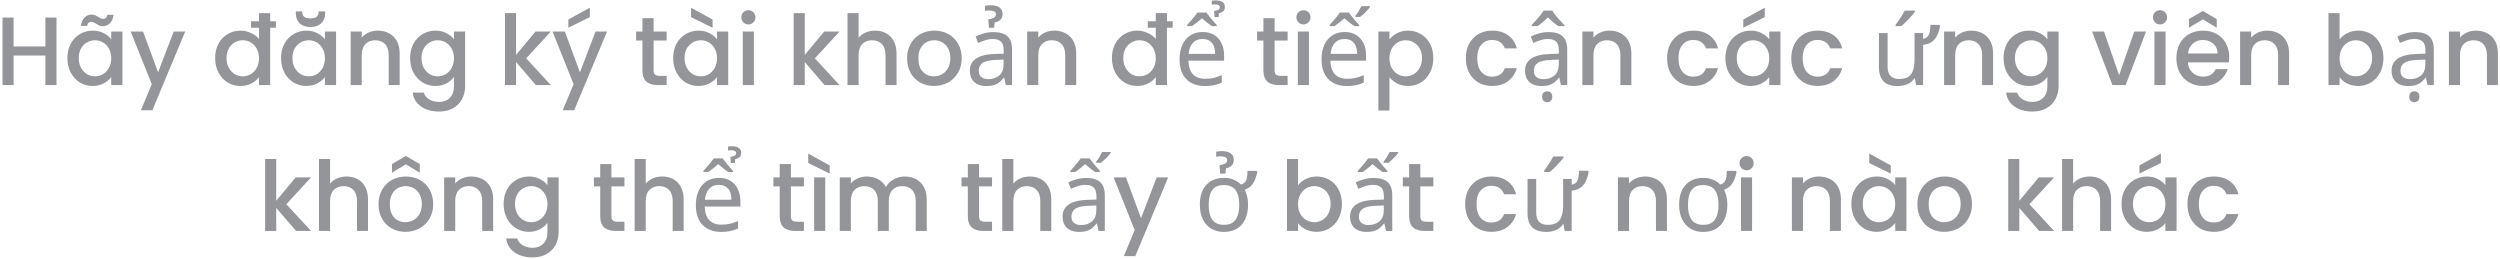 <svg width="617" height="64" viewBox="0 0 617 64" fill="none" xmlns="http://www.w3.org/2000/svg">
<path d="M13.94 4.32V21H11.204V13.704H3.356V21H0.62V4.32H3.356V11.472H11.204V4.32H13.94ZM16.63 14.328C16.63 13 16.902 11.824 17.446 10.8C18.006 9.776 18.758 8.984 19.702 8.424C20.662 7.848 21.718 7.56 22.87 7.56C23.91 7.56 24.814 7.768 25.582 8.184C26.366 8.584 26.99 9.088 27.454 9.696V7.776H30.214V21H27.454V19.032C26.99 19.656 26.358 20.176 25.558 20.592C24.758 21.008 23.846 21.216 22.822 21.216C21.686 21.216 20.646 20.928 19.702 20.352C18.758 19.76 18.006 18.944 17.446 17.904C16.902 16.848 16.63 15.656 16.63 14.328ZM27.454 14.376C27.454 13.464 27.262 12.672 26.878 12C26.51 11.328 26.022 10.816 25.414 10.464C24.806 10.112 24.15 9.936 23.446 9.936C22.742 9.936 22.086 10.112 21.478 10.464C20.87 10.8 20.374 11.304 19.99 11.976C19.622 12.632 19.438 13.416 19.438 14.328C19.438 15.24 19.622 16.04 19.99 16.728C20.374 17.416 20.87 17.944 21.478 18.312C22.102 18.664 22.758 18.84 23.446 18.84C24.15 18.84 24.806 18.664 25.414 18.312C26.022 17.96 26.51 17.448 26.878 16.776C27.262 16.088 27.454 15.288 27.454 14.376ZM19.966 6.408C20.094 5.48 20.398 4.784 20.878 4.32C21.358 3.84 21.958 3.6 22.678 3.6C22.982 3.6 23.246 3.648 23.47 3.744C23.694 3.84 23.966 3.984 24.286 4.176C24.526 4.336 24.726 4.456 24.886 4.536C25.062 4.616 25.254 4.656 25.462 4.656C25.734 4.656 25.958 4.576 26.134 4.416C26.326 4.24 26.446 3.984 26.494 3.648H28.03C27.902 4.576 27.598 5.28 27.118 5.76C26.638 6.224 26.038 6.456 25.318 6.456C25.014 6.456 24.742 6.408 24.502 6.312C24.262 6.2 23.998 6.048 23.71 5.856C23.422 5.68 23.198 5.56 23.038 5.496C22.894 5.416 22.726 5.376 22.534 5.376C22.262 5.376 22.03 5.464 21.838 5.64C21.662 5.816 21.55 6.072 21.502 6.408H19.966ZM45.712 7.776L37.6 27.216H34.768L37.456 20.784L32.248 7.776H35.296L39.016 17.856L42.88 7.776H45.712ZM68.099 6.84H66.683V21H63.923V19.008C63.475 19.648 62.851 20.176 62.051 20.592C61.267 21.008 60.363 21.216 59.339 21.216C58.187 21.216 57.131 20.928 56.171 20.352C55.227 19.76 54.475 18.944 53.915 17.904C53.371 16.848 53.099 15.656 53.099 14.328C53.099 13 53.371 11.824 53.915 10.8C54.475 9.776 55.227 8.984 56.171 8.424C57.131 7.848 58.195 7.56 59.363 7.56C60.227 7.56 61.075 7.752 61.907 8.136C62.755 8.504 63.427 9 63.923 9.624V6.84H61.955V5.256H63.923V3.24H66.683V5.256H68.099V6.84ZM59.915 18.84C60.619 18.84 61.275 18.664 61.883 18.312C62.491 17.96 62.979 17.448 63.347 16.776C63.731 16.088 63.923 15.288 63.923 14.376C63.923 13.464 63.731 12.672 63.347 12C62.979 11.328 62.491 10.816 61.883 10.464C61.275 10.112 60.619 9.936 59.915 9.936C59.211 9.936 58.555 10.112 57.947 10.464C57.339 10.8 56.843 11.304 56.459 11.976C56.091 12.632 55.907 13.416 55.907 14.328C55.907 15.24 56.091 16.04 56.459 16.728C56.843 17.416 57.339 17.944 57.947 18.312C58.571 18.664 59.227 18.84 59.915 18.84ZM69.365 14.328C69.365 13 69.637 11.824 70.181 10.8C70.741 9.776 71.493 8.984 72.437 8.424C73.397 7.848 74.453 7.56 75.605 7.56C76.645 7.56 77.549 7.768 78.317 8.184C79.101 8.584 79.725 9.088 80.189 9.696V7.776H82.949V21H80.189V19.032C79.725 19.656 79.093 20.176 78.293 20.592C77.493 21.008 76.581 21.216 75.557 21.216C74.421 21.216 73.381 20.928 72.437 20.352C71.493 19.76 70.741 18.944 70.181 17.904C69.637 16.848 69.365 15.656 69.365 14.328ZM80.189 14.376C80.189 13.464 79.997 12.672 79.613 12C79.245 11.328 78.757 10.816 78.149 10.464C77.541 10.112 76.885 9.936 76.181 9.936C75.477 9.936 74.821 10.112 74.213 10.464C73.605 10.8 73.109 11.304 72.725 11.976C72.357 12.632 72.173 13.416 72.173 14.328C72.173 15.24 72.357 16.04 72.725 16.728C73.109 17.416 73.605 17.944 74.213 18.312C74.837 18.664 75.493 18.84 76.181 18.84C76.885 18.84 77.541 18.664 78.149 18.312C78.757 17.96 79.245 17.448 79.613 16.776C79.997 16.088 80.189 15.288 80.189 14.376ZM80.237 3.336C80.237 4.344 79.909 5.152 79.253 5.76C78.613 6.368 77.733 6.672 76.613 6.672C75.493 6.672 74.613 6.368 73.973 5.76C73.333 5.136 73.013 4.32 73.013 3.312V2.808H74.573C74.573 3.384 74.725 3.816 75.029 4.104C75.333 4.392 75.861 4.536 76.613 4.536C77.365 4.536 77.893 4.392 78.197 4.104C78.501 3.816 78.653 3.384 78.653 2.808H80.237V3.336ZM93.214 7.56C94.254 7.56 95.182 7.776 95.998 8.208C96.83 8.64 97.478 9.28 97.942 10.128C98.406 10.976 98.638 12 98.638 13.2V21H95.926V13.608C95.926 12.424 95.63 11.52 95.038 10.896C94.446 10.256 93.638 9.936 92.614 9.936C91.59 9.936 90.774 10.256 90.166 10.896C89.574 11.52 89.278 12.424 89.278 13.608V21H86.542V7.776H89.278V9.288C89.726 8.744 90.294 8.32 90.982 8.016C91.686 7.712 92.43 7.56 93.214 7.56ZM107.456 7.56C108.48 7.56 109.384 7.768 110.168 8.184C110.968 8.584 111.592 9.088 112.04 9.696V7.776H114.8V21.216C114.8 22.432 114.544 23.512 114.032 24.456C113.52 25.416 112.776 26.168 111.8 26.712C110.84 27.256 109.688 27.528 108.344 27.528C106.552 27.528 105.064 27.104 103.88 26.256C102.696 25.424 102.024 24.288 101.864 22.848H104.576C104.784 23.536 105.224 24.088 105.896 24.504C106.584 24.936 107.4 25.152 108.344 25.152C109.448 25.152 110.336 24.816 111.008 24.144C111.696 23.472 112.04 22.496 112.04 21.216V19.008C111.576 19.632 110.944 20.16 110.144 20.592C109.36 21.008 108.464 21.216 107.456 21.216C106.304 21.216 105.248 20.928 104.288 20.352C103.344 19.76 102.592 18.944 102.032 17.904C101.488 16.848 101.216 15.656 101.216 14.328C101.216 13 101.488 11.824 102.032 10.8C102.592 9.776 103.344 8.984 104.288 8.424C105.248 7.848 106.304 7.56 107.456 7.56ZM112.04 14.376C112.04 13.464 111.848 12.672 111.464 12C111.096 11.328 110.608 10.816 110 10.464C109.392 10.112 108.736 9.936 108.032 9.936C107.328 9.936 106.672 10.112 106.064 10.464C105.456 10.8 104.96 11.304 104.576 11.976C104.208 12.632 104.024 13.416 104.024 14.328C104.024 15.24 104.208 16.04 104.576 16.728C104.96 17.416 105.456 17.944 106.064 18.312C106.688 18.664 107.344 18.84 108.032 18.84C108.736 18.84 109.392 18.664 110 18.312C110.608 17.96 111.096 17.448 111.464 16.776C111.848 16.088 112.04 15.288 112.04 14.376ZM129.86 14.4L135.956 21H132.26L127.364 15.312V21H124.628V3.24H127.364V13.56L132.164 7.776H135.956L129.86 14.4ZM149.821 7.776L141.709 27.216H138.877L141.565 20.784L136.357 7.776H139.405L143.125 17.856L146.989 7.776H149.821ZM145.573 4.224L140.269 6.84V4.824L145.573 1.896V4.224ZM161.312 10.008V17.328C161.312 17.824 161.424 18.184 161.648 18.408C161.888 18.616 162.288 18.72 162.848 18.72H164.528V21H162.368C161.136 21 160.192 20.712 159.536 20.136C158.88 19.56 158.552 18.624 158.552 17.328V10.008H156.992V7.776H158.552V4.488H161.312V7.776H164.528V10.008H161.312ZM166.138 14.328C166.138 13 166.41 11.824 166.954 10.8C167.514 9.776 168.266 8.984 169.21 8.424C170.17 7.848 171.226 7.56 172.378 7.56C173.418 7.56 174.322 7.768 175.09 8.184C175.874 8.584 176.498 9.088 176.962 9.696V7.776H179.722V21H176.962V19.032C176.498 19.656 175.866 20.176 175.066 20.592C174.266 21.008 173.354 21.216 172.33 21.216C171.194 21.216 170.154 20.928 169.21 20.352C168.266 19.76 167.514 18.944 166.954 17.904C166.41 16.848 166.138 15.656 166.138 14.328ZM176.962 14.376C176.962 13.464 176.77 12.672 176.386 12C176.018 11.328 175.53 10.816 174.922 10.464C174.314 10.112 173.658 9.936 172.954 9.936C172.25 9.936 171.594 10.112 170.986 10.464C170.378 10.8 169.882 11.304 169.498 11.976C169.13 12.632 168.946 13.416 168.946 14.328C168.946 15.24 169.13 16.04 169.498 16.728C169.882 17.416 170.378 17.944 170.986 18.312C171.61 18.664 172.266 18.84 172.954 18.84C173.658 18.84 174.314 18.664 174.922 18.312C175.53 17.96 176.018 17.448 176.386 16.776C176.77 16.088 176.962 15.288 176.962 14.376ZM175.858 4.824V6.84L170.554 4.224V1.896L175.858 4.824ZM184.708 6.024C184.212 6.024 183.796 5.856 183.46 5.52C183.124 5.184 182.956 4.768 182.956 4.272C182.956 3.776 183.124 3.36 183.46 3.024C183.796 2.688 184.212 2.52 184.708 2.52C185.188 2.52 185.596 2.688 185.932 3.024C186.268 3.36 186.436 3.776 186.436 4.272C186.436 4.768 186.268 5.184 185.932 5.52C185.596 5.856 185.188 6.024 184.708 6.024ZM186.052 7.776V21H183.316V7.776H186.052ZM201.11 14.4L207.206 21H203.51L198.614 15.312V21H195.878V3.24H198.614V13.56L203.414 7.776H207.206L201.11 14.4ZM216.007 7.56C217.015 7.56 217.911 7.776 218.695 8.208C219.495 8.64 220.119 9.28 220.567 10.128C221.031 10.976 221.263 12 221.263 13.2V21H218.551V13.608C218.551 12.424 218.255 11.52 217.663 10.896C217.071 10.256 216.263 9.936 215.239 9.936C214.215 9.936 213.399 10.256 212.791 10.896C212.199 11.52 211.903 12.424 211.903 13.608V21H209.167V3.24H211.903V9.312C212.367 8.752 212.951 8.32 213.655 8.016C214.375 7.712 215.159 7.56 216.007 7.56ZM230.489 21.216C229.241 21.216 228.113 20.936 227.105 20.376C226.097 19.8 225.305 19 224.729 17.976C224.153 16.936 223.865 15.736 223.865 14.376C223.865 13.032 224.161 11.84 224.753 10.8C225.345 9.76 226.153 8.96 227.177 8.4C228.201 7.84 229.345 7.56 230.609 7.56C231.873 7.56 233.017 7.84 234.041 8.4C235.065 8.96 235.873 9.76 236.465 10.8C237.057 11.84 237.353 13.032 237.353 14.376C237.353 15.72 237.049 16.912 236.441 17.952C235.833 18.992 235.001 19.8 233.945 20.376C232.905 20.936 231.753 21.216 230.489 21.216ZM230.489 18.84C231.193 18.84 231.849 18.672 232.457 18.336C233.081 18 233.585 17.496 233.969 16.824C234.353 16.152 234.545 15.336 234.545 14.376C234.545 13.416 234.361 12.608 233.993 11.952C233.625 11.28 233.137 10.776 232.529 10.44C231.921 10.104 231.265 9.936 230.561 9.936C229.857 9.936 229.201 10.104 228.593 10.44C228.001 10.776 227.529 11.28 227.177 11.952C226.825 12.608 226.649 13.416 226.649 14.376C226.649 15.8 227.009 16.904 227.729 17.688C228.465 18.456 229.385 18.84 230.489 18.84ZM245.17 7.92C246.738 7.92 247.898 8.264 248.65 8.952C249.402 9.64 249.778 10.736 249.778 12.24V21H248.242L247.834 19.176H247.738C247.37 19.64 246.986 20.032 246.586 20.352C246.202 20.656 245.754 20.88 245.242 21.024C244.746 21.168 244.138 21.24 243.418 21.24C242.65 21.24 241.954 21.104 241.33 20.832C240.722 20.56 240.242 20.144 239.89 19.584C239.538 19.008 239.362 18.288 239.362 17.424C239.362 16.144 239.866 15.16 240.874 14.472C241.882 13.768 243.434 13.384 245.53 13.32L247.714 13.248V12.48C247.714 11.408 247.482 10.664 247.018 10.248C246.554 9.832 245.898 9.624 245.05 9.624C244.378 9.624 243.738 9.728 243.13 9.936C242.522 10.128 241.954 10.352 241.426 10.608L240.778 9.024C241.338 8.72 242.002 8.464 242.77 8.256C243.538 8.032 244.338 7.92 245.17 7.92ZM245.794 14.784C244.194 14.848 243.082 15.104 242.458 15.552C241.85 16 241.546 16.632 241.546 17.448C241.546 18.168 241.762 18.696 242.194 19.032C242.642 19.368 243.21 19.536 243.898 19.536C244.986 19.536 245.89 19.24 246.61 18.648C247.33 18.04 247.69 17.112 247.69 15.864V14.712L245.794 14.784ZM247.426 3.48C247.426 4.088 247.242 4.56 246.874 4.896C246.506 5.216 246.042 5.44 245.482 5.568L245.362 6.84H244.066L243.898 4.8C244.474 4.704 244.93 4.568 245.266 4.392C245.618 4.2 245.794 3.92 245.794 3.552C245.794 3.168 245.642 2.912 245.338 2.784C245.05 2.656 244.682 2.592 244.234 2.592C244.026 2.592 243.81 2.6 243.586 2.616C243.378 2.632 243.21 2.656 243.082 2.688V1.44C243.226 1.392 243.402 1.36 243.61 1.344C243.834 1.312 244.098 1.296 244.402 1.296C245.362 1.296 246.106 1.472 246.634 1.824C247.162 2.176 247.426 2.728 247.426 3.48ZM260.183 7.56C261.223 7.56 262.151 7.776 262.967 8.208C263.799 8.64 264.447 9.28 264.911 10.128C265.375 10.976 265.607 12 265.607 13.2V21H262.895V13.608C262.895 12.424 262.599 11.52 262.007 10.896C261.415 10.256 260.607 9.936 259.583 9.936C258.559 9.936 257.743 10.256 257.135 10.896C256.543 11.52 256.247 12.424 256.247 13.608V21H253.511V7.776H256.247V9.288C256.695 8.744 257.263 8.32 257.951 8.016C258.655 7.712 259.399 7.56 260.183 7.56ZM289.419 6.84H288.003V21H285.243V19.008C284.795 19.648 284.171 20.176 283.371 20.592C282.587 21.008 281.683 21.216 280.659 21.216C279.507 21.216 278.451 20.928 277.491 20.352C276.547 19.76 275.795 18.944 275.235 17.904C274.691 16.848 274.419 15.656 274.419 14.328C274.419 13 274.691 11.824 275.235 10.8C275.795 9.776 276.547 8.984 277.491 8.424C278.451 7.848 279.515 7.56 280.683 7.56C281.547 7.56 282.395 7.752 283.227 8.136C284.075 8.504 284.747 9 285.243 9.624V6.84H283.275V5.256H285.243V3.24H288.003V5.256H289.419V6.84ZM281.235 18.84C281.939 18.84 282.595 18.664 283.203 18.312C283.811 17.96 284.299 17.448 284.667 16.776C285.051 16.088 285.243 15.288 285.243 14.376C285.243 13.464 285.051 12.672 284.667 12C284.299 11.328 283.811 10.816 283.203 10.464C282.595 10.112 281.939 9.936 281.235 9.936C280.531 9.936 279.875 10.112 279.267 10.464C278.659 10.8 278.163 11.304 277.779 11.976C277.411 12.632 277.227 13.416 277.227 14.328C277.227 15.24 277.411 16.04 277.779 16.728C278.163 17.416 278.659 17.944 279.267 18.312C279.891 18.664 280.547 18.84 281.235 18.84ZM297.741 3.096C297.997 3.448 298.269 3.808 298.557 4.176C298.845 4.528 299.133 4.872 299.421 5.208C299.725 5.544 300.013 5.864 300.285 6.168V6.456H299.109C298.709 6.184 298.301 5.888 297.885 5.568C297.469 5.232 297.053 4.88 296.637 4.512C296.221 4.88 295.805 5.232 295.389 5.568C294.973 5.888 294.565 6.184 294.165 6.456H292.989V6.168C293.261 5.864 293.541 5.544 293.829 5.208C294.133 4.872 294.429 4.528 294.717 4.176C295.021 3.808 295.293 3.448 295.533 3.096H297.741ZM299.997 0.096C300.733 0.096 301.301 0.232 301.701 0.504C302.101 0.776 302.301 1.192 302.301 1.752C302.301 2.216 302.157 2.568 301.869 2.808C301.581 3.032 301.229 3.192 300.813 3.288L300.741 4.224H299.757L299.637 2.712C300.101 2.632 300.453 2.536 300.693 2.424C300.933 2.296 301.053 2.088 301.053 1.8C301.053 1.528 300.941 1.344 300.717 1.248C300.509 1.136 300.237 1.08 299.901 1.08C299.741 1.08 299.581 1.088 299.421 1.104C299.277 1.104 299.157 1.12 299.061 1.152V0.168C299.157 0.136 299.285 0.12 299.445 0.12C299.605 0.104 299.789 0.096 299.997 0.096ZM296.805 7.896C297.909 7.896 298.853 8.136 299.637 8.616C300.437 9.096 301.045 9.776 301.461 10.656C301.893 11.52 302.109 12.536 302.109 13.704V14.976H293.301C293.333 16.432 293.701 17.544 294.405 18.312C295.125 19.064 296.125 19.44 297.405 19.44C298.221 19.44 298.941 19.368 299.565 19.224C300.205 19.064 300.861 18.84 301.533 18.552V20.4C300.877 20.688 300.229 20.896 299.589 21.024C298.949 21.168 298.189 21.24 297.309 21.24C296.093 21.24 295.013 20.992 294.069 20.496C293.141 20 292.413 19.264 291.885 18.288C291.373 17.296 291.117 16.088 291.117 14.664C291.117 13.256 291.349 12.048 291.813 11.04C292.293 10.032 292.957 9.256 293.805 8.712C294.669 8.168 295.669 7.896 296.805 7.896ZM296.781 9.624C295.773 9.624 294.973 9.952 294.381 10.608C293.805 11.248 293.461 12.144 293.349 13.296H299.901C299.901 12.56 299.789 11.92 299.565 11.376C299.341 10.832 298.997 10.408 298.533 10.104C298.085 9.784 297.501 9.624 296.781 9.624ZM314.57 10.008V17.328C314.57 17.824 314.682 18.184 314.906 18.408C315.146 18.616 315.546 18.72 316.106 18.72H317.786V21H315.626C314.394 21 313.45 20.712 312.794 20.136C312.138 19.56 311.81 18.624 311.81 17.328V10.008H310.25V7.776H311.81V4.488H314.57V7.776H317.786V10.008H314.57ZM321.7 6.024C321.204 6.024 320.788 5.856 320.452 5.52C320.116 5.184 319.948 4.768 319.948 4.272C319.948 3.776 320.116 3.36 320.452 3.024C320.788 2.688 321.204 2.52 321.7 2.52C322.18 2.52 322.588 2.688 322.924 3.024C323.26 3.36 323.428 3.776 323.428 4.272C323.428 4.768 323.26 5.184 322.924 5.52C322.588 5.856 322.18 6.024 321.7 6.024ZM323.044 7.776V21H320.308V7.776H323.044ZM334.268 6.456C333.868 6.184 333.46 5.888 333.044 5.568C332.628 5.232 332.212 4.88 331.796 4.512C331.38 4.88 330.964 5.232 330.548 5.568C330.132 5.888 329.724 6.184 329.324 6.456H328.148V6.168C328.42 5.864 328.7 5.544 328.988 5.208C329.292 4.872 329.588 4.528 329.876 4.176C330.18 3.808 330.452 3.448 330.692 3.096H332.9C333.156 3.448 333.428 3.808 333.716 4.176C334.004 4.528 334.292 4.872 334.58 5.208C334.884 5.544 335.172 5.864 335.444 6.168V6.456H334.268ZM334.508 3.888C334.828 3.488 335.092 3.12 335.3 2.784C335.508 2.448 335.74 2.024 335.996 1.512H338.108V1.752C337.756 2.216 337.372 2.656 336.956 3.072C336.54 3.472 336.124 3.84 335.708 4.176H334.508V3.888ZM331.844 7.896C332.948 7.896 333.892 8.136 334.676 8.616C335.476 9.096 336.084 9.776 336.5 10.656C336.932 11.52 337.148 12.536 337.148 13.704V14.976H328.34C328.372 16.432 328.74 17.544 329.444 18.312C330.164 19.064 331.164 19.44 332.444 19.44C333.26 19.44 333.98 19.368 334.604 19.224C335.244 19.064 335.9 18.84 336.572 18.552V20.4C335.916 20.688 335.268 20.896 334.628 21.024C333.988 21.168 333.228 21.24 332.348 21.24C331.132 21.24 330.052 20.992 329.108 20.496C328.18 20 327.452 19.264 326.924 18.288C326.412 17.296 326.156 16.088 326.156 14.664C326.156 13.256 326.388 12.048 326.852 11.04C327.332 10.032 327.996 9.256 328.844 8.712C329.708 8.168 330.708 7.896 331.844 7.896ZM331.82 9.624C330.812 9.624 330.012 9.952 329.42 10.608C328.844 11.248 328.5 12.144 328.388 13.296H334.94C334.94 12.56 334.828 11.92 334.604 11.376C334.38 10.832 334.036 10.408 333.572 10.104C333.124 9.784 332.54 9.624 331.82 9.624ZM342.919 9.72C343.383 9.112 344.015 8.6 344.815 8.184C345.615 7.768 346.519 7.56 347.527 7.56C348.679 7.56 349.727 7.848 350.671 8.424C351.631 8.984 352.383 9.776 352.927 10.8C353.471 11.824 353.743 13 353.743 14.328C353.743 15.656 353.471 16.848 352.927 17.904C352.383 18.944 351.631 19.76 350.671 20.352C349.727 20.928 348.679 21.216 347.527 21.216C346.519 21.216 345.623 21.016 344.839 20.616C344.055 20.2 343.415 19.688 342.919 19.08V27.288H340.183V7.776H342.919V9.72ZM350.959 14.328C350.959 13.416 350.767 12.632 350.383 11.976C350.015 11.304 349.519 10.8 348.895 10.464C348.287 10.112 347.631 9.936 346.927 9.936C346.239 9.936 345.583 10.112 344.959 10.464C344.351 10.816 343.855 11.328 343.471 12C343.103 12.672 342.919 13.464 342.919 14.376C342.919 15.288 343.103 16.088 343.471 16.776C343.855 17.448 344.351 17.96 344.959 18.312C345.583 18.664 346.239 18.84 346.927 18.84C347.631 18.84 348.287 18.664 348.895 18.312C349.519 17.944 350.015 17.416 350.383 16.728C350.767 16.04 350.959 15.24 350.959 14.328ZM361.771 14.376C361.771 13.016 362.043 11.824 362.587 10.8C363.147 9.76 363.915 8.96 364.891 8.4C365.867 7.84 366.987 7.56 368.251 7.56C369.851 7.56 371.171 7.944 372.211 8.712C373.267 9.464 373.979 10.544 374.347 11.952H371.395C371.155 11.296 370.771 10.784 370.243 10.416C369.715 10.048 369.051 9.864 368.251 9.864C367.131 9.864 366.235 10.264 365.563 11.064C364.907 11.848 364.579 12.952 364.579 14.376C364.579 15.8 364.907 16.912 365.563 17.712C366.235 18.512 367.131 18.912 368.251 18.912C369.835 18.912 370.883 18.216 371.395 16.824H374.347C373.963 18.168 373.243 19.24 372.187 20.04C371.131 20.824 369.819 21.216 368.251 21.216C366.987 21.216 365.867 20.936 364.891 20.376C363.915 19.8 363.147 19 362.587 17.976C362.043 16.936 361.771 15.736 361.771 14.376ZM382.185 7.92C383.753 7.92 384.913 8.264 385.665 8.952C386.417 9.64 386.793 10.736 386.793 12.24V21H385.257L384.849 19.176H384.753C384.385 19.64 384.001 20.032 383.601 20.352C383.217 20.656 382.769 20.88 382.257 21.024C381.761 21.168 381.153 21.24 380.433 21.24C379.665 21.24 378.969 21.104 378.345 20.832C377.737 20.56 377.257 20.144 376.905 19.584C376.553 19.008 376.377 18.288 376.377 17.424C376.377 16.144 376.881 15.16 377.889 14.472C378.897 13.768 380.449 13.384 382.545 13.32L384.729 13.248V12.48C384.729 11.408 384.497 10.664 384.033 10.248C383.569 9.832 382.913 9.624 382.065 9.624C381.393 9.624 380.753 9.728 380.145 9.936C379.537 10.128 378.969 10.352 378.441 10.608L377.793 9.024C378.353 8.72 379.017 8.464 379.785 8.256C380.553 8.032 381.353 7.92 382.185 7.92ZM382.809 14.784C381.209 14.848 380.097 15.104 379.473 15.552C378.865 16 378.561 16.632 378.561 17.448C378.561 18.168 378.777 18.696 379.209 19.032C379.657 19.368 380.225 19.536 380.913 19.536C382.001 19.536 382.905 19.24 383.625 18.648C384.345 18.04 384.705 17.112 384.705 15.864V14.712L382.809 14.784ZM383.121 2.616C383.313 2.968 383.585 3.368 383.937 3.816C384.305 4.248 384.681 4.68 385.065 5.112C385.465 5.528 385.817 5.888 386.121 6.192V6.456H384.633C384.217 6.2 383.785 5.888 383.337 5.52C382.889 5.136 382.449 4.728 382.017 4.296C381.585 4.728 381.153 5.128 380.721 5.496C380.289 5.864 379.865 6.184 379.449 6.456H378.009V6.192C378.313 5.872 378.649 5.504 379.017 5.088C379.401 4.672 379.769 4.248 380.121 3.816C380.473 3.368 380.753 2.968 380.961 2.616H383.121ZM381.849 25.224C381.513 25.224 381.217 25.112 380.961 24.888C380.721 24.664 380.601 24.328 380.601 23.88C380.601 23.416 380.721 23.072 380.961 22.848C381.217 22.64 381.513 22.536 381.849 22.536C382.185 22.536 382.473 22.64 382.713 22.848C382.969 23.072 383.097 23.416 383.097 23.88C383.097 24.328 382.969 24.664 382.713 24.888C382.473 25.112 382.185 25.224 381.849 25.224ZM397.199 7.56C398.239 7.56 399.167 7.776 399.983 8.208C400.815 8.64 401.463 9.28 401.927 10.128C402.391 10.976 402.623 12 402.623 13.2V21H399.911V13.608C399.911 12.424 399.615 11.52 399.023 10.896C398.431 10.256 397.623 9.936 396.599 9.936C395.575 9.936 394.759 10.256 394.151 10.896C393.559 11.52 393.263 12.424 393.263 13.608V21H390.527V7.776H393.263V9.288C393.711 8.744 394.279 8.32 394.967 8.016C395.671 7.712 396.415 7.56 397.199 7.56ZM411.435 14.376C411.435 13.016 411.707 11.824 412.251 10.8C412.811 9.76 413.579 8.96 414.555 8.4C415.531 7.84 416.651 7.56 417.915 7.56C419.515 7.56 420.835 7.944 421.875 8.712C422.931 9.464 423.643 10.544 424.011 11.952H421.059C420.819 11.296 420.435 10.784 419.907 10.416C419.379 10.048 418.715 9.864 417.915 9.864C416.795 9.864 415.899 10.264 415.227 11.064C414.571 11.848 414.243 12.952 414.243 14.376C414.243 15.8 414.571 16.912 415.227 17.712C415.899 18.512 416.795 18.912 417.915 18.912C419.499 18.912 420.547 18.216 421.059 16.824H424.011C423.627 18.168 422.907 19.24 421.851 20.04C420.795 20.824 419.483 21.216 417.915 21.216C416.651 21.216 415.531 20.936 414.555 20.376C413.579 19.8 412.811 19 412.251 17.976C411.707 16.936 411.435 15.736 411.435 14.376ZM425.826 14.328C425.826 13 426.098 11.824 426.642 10.8C427.202 9.776 427.954 8.984 428.898 8.424C429.858 7.848 430.914 7.56 432.066 7.56C433.106 7.56 434.01 7.768 434.778 8.184C435.562 8.584 436.186 9.088 436.65 9.696V7.776H439.41V21H436.65V19.032C436.186 19.656 435.554 20.176 434.754 20.592C433.954 21.008 433.042 21.216 432.018 21.216C430.882 21.216 429.842 20.928 428.898 20.352C427.954 19.76 427.202 18.944 426.642 17.904C426.098 16.848 425.826 15.656 425.826 14.328ZM436.65 14.376C436.65 13.464 436.458 12.672 436.074 12C435.706 11.328 435.218 10.816 434.61 10.464C434.002 10.112 433.346 9.936 432.642 9.936C431.938 9.936 431.282 10.112 430.674 10.464C430.066 10.8 429.57 11.304 429.186 11.976C428.818 12.632 428.634 13.416 428.634 14.328C428.634 15.24 428.818 16.04 429.186 16.728C429.57 17.416 430.066 17.944 430.674 18.312C431.298 18.664 431.954 18.84 432.642 18.84C433.346 18.84 434.002 18.664 434.61 18.312C435.218 17.96 435.706 17.448 436.074 16.776C436.458 16.088 436.65 15.288 436.65 14.376ZM435.546 4.224L430.242 6.84V4.824L435.546 1.896V4.224ZM442.091 14.376C442.091 13.016 442.363 11.824 442.907 10.8C443.467 9.76 444.235 8.96 445.211 8.4C446.187 7.84 447.307 7.56 448.571 7.56C450.171 7.56 451.491 7.944 452.531 8.712C453.587 9.464 454.299 10.544 454.667 11.952H451.715C451.475 11.296 451.091 10.784 450.563 10.416C450.035 10.048 449.371 9.864 448.571 9.864C447.451 9.864 446.555 10.264 445.883 11.064C445.227 11.848 444.899 12.952 444.899 14.376C444.899 15.8 445.227 16.912 445.883 17.712C446.555 18.512 447.451 18.912 448.571 18.912C450.155 18.912 451.203 18.216 451.715 16.824H454.667C454.283 18.168 453.563 19.24 452.507 20.04C451.451 20.824 450.139 21.216 448.571 21.216C447.307 21.216 446.187 20.936 445.211 20.376C444.235 19.8 443.467 19 442.907 17.976C442.363 16.936 442.091 15.736 442.091 14.376ZM478.82 6.408C478.724 6.968 478.58 7.512 478.388 8.04C478.212 8.568 477.964 9.048 477.644 9.48C477.34 9.896 476.94 10.248 476.444 10.536C475.948 10.808 475.34 10.984 474.62 11.064V21H472.892L472.58 19.296H472.484C472.212 19.744 471.86 20.112 471.428 20.4C471.012 20.688 470.548 20.896 470.036 21.024C469.524 21.168 468.996 21.24 468.452 21.24C467.412 21.24 466.54 21.08 465.836 20.76C465.132 20.424 464.604 19.912 464.252 19.224C463.9 18.536 463.724 17.648 463.724 16.56V8.16H465.86V16.416C465.86 17.44 466.092 18.208 466.556 18.72C467.02 19.232 467.74 19.488 468.716 19.488C470.14 19.488 471.124 19.088 471.668 18.288C472.228 17.488 472.508 16.336 472.508 14.832V8.16H474.62V9.576C475.132 9.48 475.516 9.28 475.772 8.976C476.028 8.672 476.196 8.28 476.276 7.8C476.372 7.304 476.42 6.752 476.42 6.144H478.652L478.82 6.408ZM472.628 2.856C472.484 3.08 472.276 3.352 472.004 3.672C471.732 3.992 471.428 4.328 471.092 4.68C470.772 5.016 470.444 5.344 470.108 5.664C469.788 5.968 469.484 6.232 469.196 6.456H467.804V6.168C468.044 5.864 468.3 5.504 468.572 5.088C468.86 4.672 469.14 4.248 469.412 3.816C469.684 3.368 469.908 2.968 470.084 2.616H472.628V2.856ZM486.472 7.56C487.512 7.56 488.44 7.776 489.256 8.208C490.088 8.64 490.736 9.28 491.2 10.128C491.664 10.976 491.896 12 491.896 13.2V21H489.184V13.608C489.184 12.424 488.888 11.52 488.296 10.896C487.704 10.256 486.896 9.936 485.872 9.936C484.848 9.936 484.032 10.256 483.424 10.896C482.832 11.52 482.536 12.424 482.536 13.608V21H479.8V7.776H482.536V9.288C482.984 8.744 483.552 8.32 484.24 8.016C484.944 7.712 485.688 7.56 486.472 7.56ZM500.714 7.56C501.738 7.56 502.642 7.768 503.426 8.184C504.226 8.584 504.85 9.088 505.298 9.696V7.776H508.058V21.216C508.058 22.432 507.802 23.512 507.29 24.456C506.778 25.416 506.034 26.168 505.058 26.712C504.098 27.256 502.946 27.528 501.602 27.528C499.81 27.528 498.322 27.104 497.138 26.256C495.954 25.424 495.282 24.288 495.122 22.848H497.834C498.042 23.536 498.482 24.088 499.154 24.504C499.842 24.936 500.658 25.152 501.602 25.152C502.706 25.152 503.594 24.816 504.266 24.144C504.954 23.472 505.298 22.496 505.298 21.216V19.008C504.834 19.632 504.202 20.16 503.402 20.592C502.618 21.008 501.722 21.216 500.714 21.216C499.562 21.216 498.506 20.928 497.546 20.352C496.602 19.76 495.85 18.944 495.29 17.904C494.746 16.848 494.474 15.656 494.474 14.328C494.474 13 494.746 11.824 495.29 10.8C495.85 9.776 496.602 8.984 497.546 8.424C498.506 7.848 499.562 7.56 500.714 7.56ZM505.298 14.376C505.298 13.464 505.106 12.672 504.722 12C504.354 11.328 503.866 10.816 503.258 10.464C502.65 10.112 501.994 9.936 501.29 9.936C500.586 9.936 499.93 10.112 499.322 10.464C498.714 10.8 498.218 11.304 497.834 11.976C497.466 12.632 497.282 13.416 497.282 14.328C497.282 15.24 497.466 16.04 497.834 16.728C498.218 17.416 498.714 17.944 499.322 18.312C499.946 18.664 500.602 18.84 501.29 18.84C501.994 18.84 502.65 18.664 503.258 18.312C503.866 17.96 504.354 17.448 504.722 16.776C505.106 16.088 505.298 15.288 505.298 14.376ZM522.998 18.552L526.742 7.776H529.646L524.606 21H521.342L516.326 7.776H519.254L522.998 18.552ZM533.106 6.024C532.61 6.024 532.194 5.856 531.858 5.52C531.522 5.184 531.354 4.768 531.354 4.272C531.354 3.776 531.522 3.36 531.858 3.024C532.194 2.688 532.61 2.52 533.106 2.52C533.586 2.52 533.994 2.688 534.33 3.024C534.666 3.36 534.834 3.776 534.834 4.272C534.834 4.768 534.666 5.184 534.33 5.52C533.994 5.856 533.586 6.024 533.106 6.024ZM534.45 7.776V21H531.714V7.776H534.45ZM550.162 14.064C550.162 14.56 550.13 15.008 550.066 15.408H539.962C540.042 16.464 540.434 17.312 541.138 17.952C541.842 18.592 542.706 18.912 543.73 18.912C545.202 18.912 546.242 18.296 546.85 17.064H549.802C549.402 18.28 548.674 19.28 547.618 20.064C546.578 20.832 545.282 21.216 543.73 21.216C542.466 21.216 541.33 20.936 540.322 20.376C539.33 19.8 538.546 19 537.97 17.976C537.41 16.936 537.13 15.736 537.13 14.376C537.13 13.016 537.402 11.824 537.946 10.8C538.506 9.76 539.282 8.96 540.274 8.4C541.282 7.84 542.434 7.56 543.73 7.56C544.978 7.56 546.09 7.832 547.066 8.376C548.042 8.92 548.802 9.688 549.346 10.68C549.89 11.656 550.162 12.784 550.162 14.064ZM547.306 13.2C547.29 12.192 546.93 11.384 546.226 10.776C545.522 10.168 544.65 9.864 543.61 9.864C542.666 9.864 541.858 10.168 541.186 10.776C540.514 11.368 540.114 12.176 539.986 13.2H547.306ZM543.658 4.776L540.226 6.84V4.704L543.658 2.712L547.09 4.704V6.84L543.658 4.776ZM559.527 7.56C560.567 7.56 561.495 7.776 562.311 8.208C563.143 8.64 563.791 9.28 564.255 10.128C564.719 10.976 564.951 12 564.951 13.2V21H562.239V13.608C562.239 12.424 561.943 11.52 561.351 10.896C560.759 10.256 559.951 9.936 558.927 9.936C557.903 9.936 557.087 10.256 556.479 10.896C555.887 11.52 555.591 12.424 555.591 13.608V21H552.855V7.776H555.591V9.288C556.039 8.744 556.607 8.32 557.295 8.016C557.999 7.712 558.743 7.56 559.527 7.56ZM577.411 9.744C577.875 9.104 578.507 8.584 579.307 8.184C580.123 7.768 581.027 7.56 582.019 7.56C583.187 7.56 584.243 7.84 585.187 8.4C586.131 8.96 586.875 9.76 587.419 10.8C587.963 11.824 588.235 13 588.235 14.328C588.235 15.656 587.963 16.848 587.419 17.904C586.875 18.944 586.123 19.76 585.163 20.352C584.219 20.928 583.171 21.216 582.019 21.216C580.995 21.216 580.083 21.016 579.283 20.616C578.499 20.216 577.875 19.704 577.411 19.08V21H574.675V3.24H577.411V9.744ZM585.451 14.328C585.451 13.416 585.259 12.632 584.875 11.976C584.507 11.304 584.011 10.8 583.387 10.464C582.779 10.112 582.123 9.936 581.419 9.936C580.731 9.936 580.075 10.112 579.451 10.464C578.843 10.816 578.347 11.328 577.963 12C577.595 12.672 577.411 13.464 577.411 14.376C577.411 15.288 577.595 16.088 577.963 16.776C578.347 17.448 578.843 17.96 579.451 18.312C580.075 18.664 580.731 18.84 581.419 18.84C582.123 18.84 582.779 18.664 583.387 18.312C584.011 17.944 584.507 17.416 584.875 16.728C585.259 16.04 585.451 15.24 585.451 14.328ZM596.053 7.92C597.621 7.92 598.781 8.264 599.533 8.952C600.285 9.64 600.661 10.736 600.661 12.24V21H599.125L598.717 19.176H598.621C598.253 19.64 597.869 20.032 597.469 20.352C597.085 20.656 596.637 20.88 596.125 21.024C595.629 21.168 595.021 21.24 594.301 21.24C593.533 21.24 592.837 21.104 592.213 20.832C591.605 20.56 591.125 20.144 590.773 19.584C590.421 19.008 590.245 18.288 590.245 17.424C590.245 16.144 590.749 15.16 591.757 14.472C592.765 13.768 594.317 13.384 596.413 13.32L598.597 13.248V12.48C598.597 11.408 598.365 10.664 597.901 10.248C597.437 9.832 596.781 9.624 595.933 9.624C595.261 9.624 594.621 9.728 594.013 9.936C593.405 10.128 592.837 10.352 592.309 10.608L591.661 9.024C592.221 8.72 592.885 8.464 593.653 8.256C594.421 8.032 595.221 7.92 596.053 7.92ZM596.677 14.784C595.077 14.848 593.965 15.104 593.341 15.552C592.733 16 592.429 16.632 592.429 17.448C592.429 18.168 592.645 18.696 593.077 19.032C593.525 19.368 594.093 19.536 594.781 19.536C595.869 19.536 596.773 19.24 597.493 18.648C598.213 18.04 598.573 17.112 598.573 15.864V14.712L596.677 14.784ZM595.861 25.224C595.525 25.224 595.229 25.112 594.973 24.888C594.733 24.664 594.613 24.328 594.613 23.88C594.613 23.416 594.733 23.072 594.973 22.848C595.229 22.64 595.525 22.536 595.861 22.536C596.197 22.536 596.485 22.64 596.725 22.848C596.981 23.072 597.109 23.416 597.109 23.88C597.109 24.328 596.981 24.664 596.725 24.888C596.485 25.112 596.197 25.224 595.861 25.224ZM611.066 7.56C612.106 7.56 613.034 7.776 613.85 8.208C614.682 8.64 615.33 9.28 615.794 10.128C616.258 10.976 616.49 12 616.49 13.2V21H613.778V13.608C613.778 12.424 613.482 11.52 612.89 10.896C612.298 10.256 611.49 9.936 610.466 9.936C609.442 9.936 608.626 10.256 608.018 10.896C607.426 11.52 607.13 12.424 607.13 13.608V21H604.394V7.776H607.13V9.288C607.578 8.744 608.146 8.32 608.834 8.016C609.538 7.712 610.282 7.56 611.066 7.56ZM70.669 50.4L76.765 57H73.069L68.173 51.312V57H65.437V39.24H68.173V49.56L72.973 43.776H76.765L70.669 50.4ZM85.566 43.56C86.574 43.56 87.47 43.776 88.254 44.208C89.054 44.64 89.678 45.28 90.126 46.128C90.59 46.976 90.822 48 90.822 49.2V57H88.11V49.608C88.11 48.424 87.814 47.52 87.222 46.896C86.63 46.256 85.822 45.936 84.798 45.936C83.774 45.936 82.958 46.256 82.35 46.896C81.758 47.52 81.462 48.424 81.462 49.608V57H78.726V39.24H81.462V45.312C81.926 44.752 82.51 44.32 83.214 44.016C83.934 43.712 84.718 43.56 85.566 43.56ZM100.048 57.216C98.8 57.216 97.672 56.936 96.664 56.376C95.656 55.8 94.864 55 94.288 53.976C93.712 52.936 93.424 51.736 93.424 50.376C93.424 49.032 93.72 47.84 94.312 46.8C94.904 45.76 95.712 44.96 96.736 44.4C97.76 43.84 98.904 43.56 100.168 43.56C101.432 43.56 102.576 43.84 103.6 44.4C104.624 44.96 105.432 45.76 106.024 46.8C106.616 47.84 106.912 49.032 106.912 50.376C106.912 51.72 106.608 52.912 106 53.952C105.392 54.992 104.56 55.8 103.504 56.376C102.464 56.936 101.312 57.216 100.048 57.216ZM100.048 54.84C100.752 54.84 101.408 54.672 102.016 54.336C102.64 54 103.144 53.496 103.528 52.824C103.912 52.152 104.104 51.336 104.104 50.376C104.104 49.416 103.92 48.608 103.552 47.952C103.184 47.28 102.696 46.776 102.088 46.44C101.48 46.104 100.824 45.936 100.12 45.936C99.416 45.936 98.76 46.104 98.152 46.44C97.56 46.776 97.088 47.28 96.736 47.952C96.384 48.608 96.208 49.416 96.208 50.376C96.208 51.8 96.568 52.904 97.288 53.688C98.024 54.456 98.944 54.84 100.048 54.84ZM100.168 40.56L96.736 42.624V40.488L100.168 38.496L103.6 40.488V42.624L100.168 40.56ZM116.288 43.56C117.328 43.56 118.256 43.776 119.072 44.208C119.904 44.64 120.552 45.28 121.016 46.128C121.48 46.976 121.712 48 121.712 49.2V57H119V49.608C119 48.424 118.704 47.52 118.112 46.896C117.52 46.256 116.712 45.936 115.688 45.936C114.664 45.936 113.848 46.256 113.24 46.896C112.648 47.52 112.352 48.424 112.352 49.608V57H109.616V43.776H112.352V45.288C112.8 44.744 113.368 44.32 114.056 44.016C114.76 43.712 115.504 43.56 116.288 43.56ZM130.53 43.56C131.554 43.56 132.458 43.768 133.242 44.184C134.042 44.584 134.666 45.088 135.114 45.696V43.776H137.874V57.216C137.874 58.432 137.618 59.512 137.106 60.456C136.594 61.416 135.85 62.168 134.874 62.712C133.914 63.256 132.762 63.528 131.418 63.528C129.626 63.528 128.138 63.104 126.954 62.256C125.77 61.424 125.098 60.288 124.938 58.848H127.65C127.858 59.536 128.298 60.088 128.97 60.504C129.658 60.936 130.474 61.152 131.418 61.152C132.522 61.152 133.41 60.816 134.082 60.144C134.77 59.472 135.114 58.496 135.114 57.216V55.008C134.65 55.632 134.018 56.16 133.218 56.592C132.434 57.008 131.538 57.216 130.53 57.216C129.378 57.216 128.322 56.928 127.362 56.352C126.418 55.76 125.666 54.944 125.106 53.904C124.562 52.848 124.29 51.656 124.29 50.328C124.29 49 124.562 47.824 125.106 46.8C125.666 45.776 126.418 44.984 127.362 44.424C128.322 43.848 129.378 43.56 130.53 43.56ZM135.114 50.376C135.114 49.464 134.922 48.672 134.538 48C134.17 47.328 133.682 46.816 133.074 46.464C132.466 46.112 131.81 45.936 131.106 45.936C130.402 45.936 129.746 46.112 129.138 46.464C128.53 46.8 128.034 47.304 127.65 47.976C127.282 48.632 127.098 49.416 127.098 50.328C127.098 51.24 127.282 52.04 127.65 52.728C128.034 53.416 128.53 53.944 129.138 54.312C129.762 54.664 130.418 54.84 131.106 54.84C131.81 54.84 132.466 54.664 133.074 54.312C133.682 53.96 134.17 53.448 134.538 52.776C134.922 52.088 135.114 51.288 135.114 50.376ZM150.894 46.008V53.328C150.894 53.824 151.006 54.184 151.23 54.408C151.47 54.616 151.87 54.72 152.43 54.72H154.11V57H151.95C150.718 57 149.774 56.712 149.118 56.136C148.462 55.56 148.134 54.624 148.134 53.328V46.008H146.574V43.776H148.134V40.488H150.894V43.776H154.11V46.008H150.894ZM163.472 43.56C164.48 43.56 165.376 43.776 166.16 44.208C166.96 44.64 167.584 45.28 168.032 46.128C168.496 46.976 168.728 48 168.728 49.2V57H166.016V49.608C166.016 48.424 165.72 47.52 165.128 46.896C164.536 46.256 163.728 45.936 162.704 45.936C161.68 45.936 160.864 46.256 160.256 46.896C159.664 47.52 159.368 48.424 159.368 49.608V57H156.632V39.24H159.368V45.312C159.832 44.752 160.416 44.32 161.12 44.016C161.84 43.712 162.624 43.56 163.472 43.56ZM178.362 39.096C178.618 39.448 178.89 39.808 179.178 40.176C179.466 40.528 179.754 40.872 180.042 41.208C180.346 41.544 180.634 41.864 180.906 42.168V42.456H179.73C179.33 42.184 178.922 41.888 178.506 41.568C178.09 41.232 177.674 40.88 177.258 40.512C176.842 40.88 176.426 41.232 176.01 41.568C175.594 41.888 175.186 42.184 174.786 42.456H173.61V42.168C173.882 41.864 174.162 41.544 174.45 41.208C174.754 40.872 175.05 40.528 175.338 40.176C175.642 39.808 175.914 39.448 176.154 39.096H178.362ZM180.618 36.096C181.354 36.096 181.922 36.232 182.322 36.504C182.722 36.776 182.922 37.192 182.922 37.752C182.922 38.216 182.778 38.568 182.49 38.808C182.202 39.032 181.85 39.192 181.434 39.288L181.362 40.224H180.378L180.258 38.712C180.722 38.632 181.074 38.536 181.314 38.424C181.554 38.296 181.674 38.088 181.674 37.8C181.674 37.528 181.562 37.344 181.338 37.248C181.13 37.136 180.858 37.08 180.522 37.08C180.362 37.08 180.202 37.088 180.042 37.104C179.898 37.104 179.778 37.12 179.682 37.152V36.168C179.778 36.136 179.906 36.12 180.066 36.12C180.226 36.104 180.41 36.096 180.618 36.096ZM177.426 43.896C178.53 43.896 179.474 44.136 180.258 44.616C181.058 45.096 181.666 45.776 182.082 46.656C182.514 47.52 182.73 48.536 182.73 49.704V50.976H173.922C173.954 52.432 174.322 53.544 175.026 54.312C175.746 55.064 176.746 55.44 178.026 55.44C178.842 55.44 179.562 55.368 180.186 55.224C180.826 55.064 181.482 54.84 182.154 54.552V56.4C181.498 56.688 180.85 56.896 180.21 57.024C179.57 57.168 178.81 57.24 177.93 57.24C176.714 57.24 175.634 56.992 174.69 56.496C173.762 56 173.034 55.264 172.506 54.288C171.994 53.296 171.738 52.088 171.738 50.664C171.738 49.256 171.97 48.048 172.434 47.04C172.914 46.032 173.578 45.256 174.426 44.712C175.29 44.168 176.29 43.896 177.426 43.896ZM177.402 45.624C176.394 45.624 175.594 45.952 175.002 46.608C174.426 47.248 174.082 48.144 173.97 49.296H180.522C180.522 48.56 180.41 47.92 180.186 47.376C179.962 46.832 179.618 46.408 179.154 46.104C178.706 45.784 178.122 45.624 177.402 45.624ZM195.191 46.008V53.328C195.191 53.824 195.303 54.184 195.527 54.408C195.767 54.616 196.167 54.72 196.727 54.72H198.407V57H196.247C195.015 57 194.071 56.712 193.415 56.136C192.759 55.56 192.431 54.624 192.431 53.328V46.008H190.871V43.776H192.431V40.488H195.191V43.776H198.407V46.008H195.191ZM203.665 43.776V57H200.929V43.776H203.665ZM204.769 40.824V42.84L199.465 40.224V37.896L204.769 40.824ZM223.265 43.56C224.305 43.56 225.233 43.776 226.049 44.208C226.881 44.64 227.529 45.28 227.993 46.128C228.473 46.976 228.713 48 228.713 49.2V57H226.001V49.608C226.001 48.424 225.705 47.52 225.113 46.896C224.521 46.256 223.713 45.936 222.689 45.936C221.665 45.936 220.849 46.256 220.241 46.896C219.649 47.52 219.353 48.424 219.353 49.608V57H216.641V49.608C216.641 48.424 216.345 47.52 215.753 46.896C215.161 46.256 214.353 45.936 213.329 45.936C212.305 45.936 211.489 46.256 210.881 46.896C210.289 47.52 209.993 48.424 209.993 49.608V57H207.257V43.776H209.993V45.288C210.441 44.744 211.009 44.32 211.697 44.016C212.385 43.712 213.121 43.56 213.905 43.56C214.961 43.56 215.905 43.784 216.737 44.232C217.569 44.68 218.209 45.328 218.657 46.176C219.057 45.376 219.681 44.744 220.529 44.28C221.377 43.8 222.289 43.56 223.265 43.56ZM241.621 46.008V53.328C241.621 53.824 241.733 54.184 241.957 54.408C242.197 54.616 242.597 54.72 243.157 54.72H244.837V57H242.677C241.445 57 240.501 56.712 239.845 56.136C239.189 55.56 238.861 54.624 238.861 53.328V46.008H237.301V43.776H238.861V40.488H241.621V43.776H244.837V46.008H241.621ZM254.199 43.56C255.207 43.56 256.103 43.776 256.887 44.208C257.687 44.64 258.311 45.28 258.759 46.128C259.223 46.976 259.455 48 259.455 49.2V57H256.743V49.608C256.743 48.424 256.447 47.52 255.855 46.896C255.263 46.256 254.455 45.936 253.431 45.936C252.407 45.936 251.591 46.256 250.983 46.896C250.391 47.52 250.095 48.424 250.095 49.608V57H247.359V39.24H250.095V45.312C250.559 44.752 251.143 44.32 251.847 44.016C252.567 43.712 253.351 43.56 254.199 43.56ZM270.289 42.456C269.889 42.184 269.481 41.888 269.065 41.568C268.649 41.232 268.233 40.88 267.817 40.512C267.401 40.88 266.985 41.232 266.569 41.568C266.153 41.888 265.745 42.184 265.345 42.456H264.169V42.168C264.441 41.864 264.721 41.544 265.009 41.208C265.313 40.872 265.609 40.528 265.897 40.176C266.201 39.808 266.473 39.448 266.713 39.096H268.921C269.177 39.448 269.449 39.808 269.737 40.176C270.025 40.528 270.313 40.872 270.601 41.208C270.905 41.544 271.193 41.864 271.465 42.168V42.456H270.289ZM270.529 39.888C270.849 39.488 271.113 39.12 271.321 38.784C271.529 38.448 271.761 38.024 272.017 37.512H274.129V37.752C273.777 38.216 273.393 38.656 272.977 39.072C272.561 39.472 272.145 39.84 271.729 40.176H270.529V39.888ZM268.057 43.92C269.625 43.92 270.785 44.264 271.537 44.952C272.289 45.64 272.665 46.736 272.665 48.24V57H271.129L270.721 55.176H270.625C270.257 55.64 269.873 56.032 269.473 56.352C269.089 56.656 268.641 56.88 268.129 57.024C267.633 57.168 267.025 57.24 266.305 57.24C265.537 57.24 264.841 57.104 264.217 56.832C263.609 56.56 263.129 56.144 262.777 55.584C262.425 55.008 262.249 54.288 262.249 53.424C262.249 52.144 262.753 51.16 263.761 50.472C264.769 49.768 266.321 49.384 268.417 49.32L270.601 49.248V48.48C270.601 47.408 270.369 46.664 269.905 46.248C269.441 45.832 268.785 45.624 267.937 45.624C267.265 45.624 266.625 45.728 266.017 45.936C265.409 46.128 264.841 46.352 264.313 46.608L263.665 45.024C264.225 44.72 264.889 44.464 265.657 44.256C266.425 44.032 267.225 43.92 268.057 43.92ZM268.681 50.784C267.081 50.848 265.969 51.104 265.345 51.552C264.737 52 264.433 52.632 264.433 53.448C264.433 54.168 264.649 54.696 265.081 55.032C265.529 55.368 266.097 55.536 266.785 55.536C267.873 55.536 268.777 55.24 269.497 54.648C270.217 54.04 270.577 53.112 270.577 51.864V50.712L268.681 50.784ZM288.302 43.776L280.19 63.216H277.358L280.046 56.784L274.838 43.776H277.886L281.606 53.856L285.47 43.776H288.302ZM308.025 50.544C308.025 51.968 307.777 53.184 307.281 54.192C306.801 55.184 306.113 55.944 305.217 56.472C304.321 56.984 303.257 57.24 302.025 57.24C300.889 57.24 299.873 56.984 298.977 56.472C298.097 55.944 297.401 55.184 296.889 54.192C296.377 53.184 296.121 51.968 296.121 50.544C296.121 48.416 296.657 46.776 297.729 45.624C298.801 44.472 300.257 43.896 302.097 43.896C302.945 43.896 303.721 44.04 304.425 44.328C305.145 44.616 305.761 45.024 306.273 45.552C306.753 45.408 307.105 45.176 307.329 44.856C307.569 44.52 307.721 44.12 307.785 43.656C307.849 43.192 307.881 42.696 307.881 42.168H310.137L310.305 42.432C310.161 43.168 309.961 43.824 309.705 44.4C309.465 44.976 309.145 45.472 308.745 45.888C308.345 46.288 307.833 46.6 307.209 46.824C307.465 47.32 307.665 47.88 307.809 48.504C307.953 49.128 308.025 49.808 308.025 50.544ZM298.305 50.544C298.305 51.616 298.433 52.52 298.689 53.256C298.961 53.992 299.369 54.552 299.913 54.936C300.473 55.304 301.193 55.488 302.073 55.488C302.953 55.488 303.665 55.304 304.209 54.936C304.769 54.552 305.177 53.992 305.433 53.256C305.705 52.52 305.841 51.616 305.841 50.544C305.841 49.472 305.705 48.576 305.433 47.856C305.177 47.136 304.769 46.592 304.209 46.224C303.649 45.856 302.929 45.672 302.049 45.672C300.737 45.672 299.785 46.08 299.193 46.896C298.601 47.712 298.305 48.928 298.305 50.544ZM304.497 39.48C304.497 40.088 304.313 40.56 303.945 40.896C303.577 41.216 303.113 41.44 302.553 41.568L302.433 42.84H301.137L300.969 40.8C301.545 40.704 302.001 40.568 302.337 40.392C302.689 40.2 302.865 39.92 302.865 39.552C302.865 39.168 302.713 38.912 302.409 38.784C302.121 38.656 301.753 38.592 301.305 38.592C301.097 38.592 300.881 38.6 300.657 38.616C300.449 38.632 300.281 38.656 300.153 38.688V37.44C300.297 37.392 300.473 37.36 300.681 37.344C300.905 37.312 301.169 37.296 301.473 37.296C302.433 37.296 303.177 37.472 303.705 37.824C304.233 38.176 304.497 38.728 304.497 39.48ZM320.36 45.744C320.824 45.104 321.456 44.584 322.256 44.184C323.072 43.768 323.976 43.56 324.968 43.56C326.136 43.56 327.192 43.84 328.136 44.4C329.08 44.96 329.824 45.76 330.368 46.8C330.912 47.824 331.184 49 331.184 50.328C331.184 51.656 330.912 52.848 330.368 53.904C329.824 54.944 329.072 55.76 328.112 56.352C327.168 56.928 326.12 57.216 324.968 57.216C323.944 57.216 323.032 57.016 322.232 56.616C321.448 56.216 320.824 55.704 320.36 55.08V57H317.624V39.24H320.36V45.744ZM328.4 50.328C328.4 49.416 328.208 48.632 327.824 47.976C327.456 47.304 326.96 46.8 326.336 46.464C325.728 46.112 325.072 45.936 324.368 45.936C323.68 45.936 323.024 46.112 322.4 46.464C321.792 46.816 321.296 47.328 320.912 48C320.544 48.672 320.36 49.464 320.36 50.376C320.36 51.288 320.544 52.088 320.912 52.776C321.296 53.448 321.792 53.96 322.4 54.312C323.024 54.664 323.68 54.84 324.368 54.84C325.072 54.84 325.728 54.664 326.336 54.312C326.96 53.944 327.456 53.416 327.824 52.728C328.208 52.04 328.4 51.24 328.4 50.328ZM341.234 42.456C340.834 42.184 340.426 41.888 340.01 41.568C339.594 41.232 339.178 40.88 338.762 40.512C338.346 40.88 337.93 41.232 337.514 41.568C337.098 41.888 336.69 42.184 336.29 42.456H335.114V42.168C335.386 41.864 335.666 41.544 335.954 41.208C336.258 40.872 336.554 40.528 336.842 40.176C337.146 39.808 337.418 39.448 337.658 39.096H339.866C340.122 39.448 340.394 39.808 340.682 40.176C340.97 40.528 341.258 40.872 341.546 41.208C341.85 41.544 342.138 41.864 342.41 42.168V42.456H341.234ZM341.474 39.888C341.794 39.488 342.058 39.12 342.266 38.784C342.474 38.448 342.706 38.024 342.962 37.512H345.074V37.752C344.722 38.216 344.338 38.656 343.922 39.072C343.506 39.472 343.09 39.84 342.674 40.176H341.474V39.888ZM339.002 43.92C340.57 43.92 341.73 44.264 342.482 44.952C343.234 45.64 343.61 46.736 343.61 48.24V57H342.074L341.666 55.176H341.57C341.202 55.64 340.818 56.032 340.418 56.352C340.034 56.656 339.586 56.88 339.074 57.024C338.578 57.168 337.97 57.24 337.25 57.24C336.482 57.24 335.786 57.104 335.162 56.832C334.554 56.56 334.074 56.144 333.722 55.584C333.37 55.008 333.194 54.288 333.194 53.424C333.194 52.144 333.698 51.16 334.706 50.472C335.714 49.768 337.266 49.384 339.362 49.32L341.546 49.248V48.48C341.546 47.408 341.314 46.664 340.85 46.248C340.386 45.832 339.73 45.624 338.882 45.624C338.21 45.624 337.57 45.728 336.962 45.936C336.354 46.128 335.786 46.352 335.258 46.608L334.61 45.024C335.17 44.72 335.834 44.464 336.602 44.256C337.37 44.032 338.17 43.92 339.002 43.92ZM339.626 50.784C338.026 50.848 336.914 51.104 336.29 51.552C335.682 52 335.378 52.632 335.378 53.448C335.378 54.168 335.594 54.696 336.026 55.032C336.474 55.368 337.042 55.536 337.73 55.536C338.818 55.536 339.722 55.24 340.442 54.648C341.162 54.04 341.522 53.112 341.522 51.864V50.712L339.626 50.784ZM350.535 46.008V53.328C350.535 53.824 350.647 54.184 350.871 54.408C351.111 54.616 351.511 54.72 352.071 54.72H353.751V57H351.591C350.359 57 349.415 56.712 348.759 56.136C348.103 55.56 347.775 54.624 347.775 53.328V46.008H346.215V43.776H347.775V40.488H350.535V43.776H353.751V46.008H350.535ZM361.595 50.376C361.595 49.016 361.867 47.824 362.411 46.8C362.971 45.76 363.739 44.96 364.715 44.4C365.691 43.84 366.811 43.56 368.075 43.56C369.675 43.56 370.995 43.944 372.035 44.712C373.091 45.464 373.803 46.544 374.171 47.952H371.219C370.979 47.296 370.595 46.784 370.067 46.416C369.539 46.048 368.875 45.864 368.075 45.864C366.955 45.864 366.059 46.264 365.387 47.064C364.731 47.848 364.403 48.952 364.403 50.376C364.403 51.8 364.731 52.912 365.387 53.712C366.059 54.512 366.955 54.912 368.075 54.912C369.659 54.912 370.707 54.216 371.219 52.824H374.171C373.787 54.168 373.067 55.24 372.011 56.04C370.955 56.824 369.643 57.216 368.075 57.216C366.811 57.216 365.691 56.936 364.715 56.376C363.739 55.8 362.971 55 362.411 53.976C361.867 52.936 361.595 51.736 361.595 50.376ZM392.09 42.408C391.994 42.968 391.85 43.512 391.658 44.04C391.482 44.568 391.234 45.048 390.914 45.48C390.61 45.896 390.21 46.248 389.714 46.536C389.218 46.808 388.61 46.984 387.89 47.064V57H386.162L385.85 55.296H385.754C385.482 55.744 385.13 56.112 384.698 56.4C384.282 56.688 383.818 56.896 383.306 57.024C382.794 57.168 382.266 57.24 381.722 57.24C380.682 57.24 379.81 57.08 379.106 56.76C378.402 56.424 377.874 55.912 377.522 55.224C377.17 54.536 376.994 53.648 376.994 52.56V44.16H379.13V52.416C379.13 53.44 379.362 54.208 379.826 54.72C380.29 55.232 381.01 55.488 381.986 55.488C383.41 55.488 384.394 55.088 384.938 54.288C385.498 53.488 385.778 52.336 385.778 50.832V44.16H387.89V45.576C388.402 45.48 388.786 45.28 389.042 44.976C389.298 44.672 389.466 44.28 389.546 43.8C389.642 43.304 389.69 42.752 389.69 42.144H391.922L392.09 42.408ZM385.898 38.856C385.754 39.08 385.546 39.352 385.274 39.672C385.002 39.992 384.698 40.328 384.362 40.68C384.042 41.016 383.714 41.344 383.378 41.664C383.058 41.968 382.754 42.232 382.466 42.456H381.074V42.168C381.314 41.864 381.57 41.504 381.842 41.088C382.13 40.672 382.41 40.248 382.682 39.816C382.954 39.368 383.178 38.968 383.354 38.616H385.898V38.856ZM405.976 43.56C407.016 43.56 407.944 43.776 408.76 44.208C409.592 44.64 410.24 45.28 410.704 46.128C411.168 46.976 411.4 48 411.4 49.2V57H408.688V49.608C408.688 48.424 408.392 47.52 407.8 46.896C407.208 46.256 406.4 45.936 405.376 45.936C404.352 45.936 403.536 46.256 402.928 46.896C402.336 47.52 402.04 48.424 402.04 49.608V57H399.304V43.776H402.04V45.288C402.488 44.744 403.056 44.32 403.744 44.016C404.448 43.712 405.192 43.56 405.976 43.56ZM426.314 50.544C426.314 51.968 426.066 53.184 425.57 54.192C425.09 55.184 424.402 55.944 423.506 56.472C422.61 56.984 421.546 57.24 420.314 57.24C419.178 57.24 418.162 56.984 417.266 56.472C416.386 55.944 415.69 55.184 415.178 54.192C414.666 53.184 414.41 51.968 414.41 50.544C414.41 48.416 414.946 46.776 416.018 45.624C417.09 44.472 418.546 43.896 420.386 43.896C421.234 43.896 422.01 44.04 422.714 44.328C423.434 44.616 424.05 45.024 424.562 45.552C425.042 45.408 425.394 45.176 425.618 44.856C425.858 44.52 426.01 44.12 426.074 43.656C426.138 43.192 426.17 42.696 426.17 42.168H428.426L428.594 42.432C428.45 43.168 428.25 43.824 427.994 44.4C427.754 44.976 427.434 45.472 427.034 45.888C426.634 46.288 426.122 46.6 425.498 46.824C425.754 47.32 425.954 47.88 426.098 48.504C426.242 49.128 426.314 49.808 426.314 50.544ZM416.594 50.544C416.594 51.616 416.722 52.52 416.978 53.256C417.25 53.992 417.658 54.552 418.202 54.936C418.762 55.304 419.482 55.488 420.362 55.488C421.242 55.488 421.954 55.304 422.498 54.936C423.058 54.552 423.466 53.992 423.722 53.256C423.994 52.52 424.13 51.616 424.13 50.544C424.13 49.472 423.994 48.576 423.722 47.856C423.466 47.136 423.058 46.592 422.498 46.224C421.938 45.856 421.218 45.672 420.338 45.672C419.026 45.672 418.074 46.08 417.482 46.896C416.89 47.712 416.594 48.928 416.594 50.544ZM431.071 42.024C430.575 42.024 430.159 41.856 429.823 41.52C429.487 41.184 429.319 40.768 429.319 40.272C429.319 39.776 429.487 39.36 429.823 39.024C430.159 38.688 430.575 38.52 431.071 38.52C431.551 38.52 431.959 38.688 432.295 39.024C432.631 39.36 432.799 39.776 432.799 40.272C432.799 40.768 432.631 41.184 432.295 41.52C431.959 41.856 431.551 42.024 431.071 42.024ZM432.415 43.776V57H429.679V43.776H432.415ZM448.913 43.56C449.953 43.56 450.881 43.776 451.697 44.208C452.529 44.64 453.177 45.28 453.641 46.128C454.105 46.976 454.337 48 454.337 49.2V57H451.625V49.608C451.625 48.424 451.329 47.52 450.737 46.896C450.145 46.256 449.337 45.936 448.313 45.936C447.289 45.936 446.473 46.256 445.865 46.896C445.273 47.52 444.977 48.424 444.977 49.608V57H442.241V43.776H444.977V45.288C445.425 44.744 445.993 44.32 446.681 44.016C447.385 43.712 448.129 43.56 448.913 43.56ZM456.915 50.328C456.915 49 457.187 47.824 457.731 46.8C458.291 45.776 459.043 44.984 459.987 44.424C460.947 43.848 462.003 43.56 463.155 43.56C464.195 43.56 465.099 43.768 465.867 44.184C466.651 44.584 467.275 45.088 467.739 45.696V43.776H470.499V57H467.739V55.032C467.275 55.656 466.643 56.176 465.843 56.592C465.043 57.008 464.131 57.216 463.107 57.216C461.971 57.216 460.931 56.928 459.987 56.352C459.043 55.76 458.291 54.944 457.731 53.904C457.187 52.848 456.915 51.656 456.915 50.328ZM467.739 50.376C467.739 49.464 467.547 48.672 467.163 48C466.795 47.328 466.307 46.816 465.699 46.464C465.091 46.112 464.435 45.936 463.731 45.936C463.027 45.936 462.371 46.112 461.763 46.464C461.155 46.8 460.659 47.304 460.275 47.976C459.907 48.632 459.723 49.416 459.723 50.328C459.723 51.24 459.907 52.04 460.275 52.728C460.659 53.416 461.155 53.944 461.763 54.312C462.387 54.664 463.043 54.84 463.731 54.84C464.435 54.84 465.091 54.664 465.699 54.312C466.307 53.96 466.795 53.448 467.163 52.776C467.547 52.088 467.739 51.288 467.739 50.376ZM466.635 40.824V42.84L461.331 40.224V37.896L466.635 40.824ZM479.829 57.216C478.581 57.216 477.453 56.936 476.445 56.376C475.437 55.8 474.645 55 474.069 53.976C473.493 52.936 473.205 51.736 473.205 50.376C473.205 49.032 473.501 47.84 474.093 46.8C474.685 45.76 475.493 44.96 476.517 44.4C477.541 43.84 478.685 43.56 479.949 43.56C481.213 43.56 482.357 43.84 483.381 44.4C484.405 44.96 485.213 45.76 485.805 46.8C486.397 47.84 486.693 49.032 486.693 50.376C486.693 51.72 486.389 52.912 485.781 53.952C485.173 54.992 484.341 55.8 483.285 56.376C482.245 56.936 481.093 57.216 479.829 57.216ZM479.829 54.84C480.533 54.84 481.189 54.672 481.797 54.336C482.421 54 482.925 53.496 483.309 52.824C483.693 52.152 483.885 51.336 483.885 50.376C483.885 49.416 483.701 48.608 483.333 47.952C482.965 47.28 482.477 46.776 481.869 46.44C481.261 46.104 480.605 45.936 479.901 45.936C479.197 45.936 478.541 46.104 477.933 46.44C477.341 46.776 476.869 47.28 476.517 47.952C476.165 48.608 475.989 49.416 475.989 50.376C475.989 51.8 476.349 52.904 477.069 53.688C477.805 54.456 478.725 54.84 479.829 54.84ZM500.864 50.4L506.96 57H503.264L498.368 51.312V57H495.632V39.24H498.368V49.56L503.168 43.776H506.96L500.864 50.4ZM515.761 43.56C516.769 43.56 517.665 43.776 518.449 44.208C519.249 44.64 519.873 45.28 520.321 46.128C520.785 46.976 521.017 48 521.017 49.2V57H518.305V49.608C518.305 48.424 518.009 47.52 517.417 46.896C516.825 46.256 516.017 45.936 514.993 45.936C513.969 45.936 513.153 46.256 512.545 46.896C511.953 47.52 511.657 48.424 511.657 49.608V57H508.921V39.24H511.657V45.312C512.121 44.752 512.705 44.32 513.409 44.016C514.129 43.712 514.913 43.56 515.761 43.56ZM523.595 50.328C523.595 49 523.867 47.824 524.411 46.8C524.971 45.776 525.723 44.984 526.667 44.424C527.627 43.848 528.683 43.56 529.835 43.56C530.875 43.56 531.779 43.768 532.547 44.184C533.331 44.584 533.955 45.088 534.419 45.696V43.776H537.179V57H534.419V55.032C533.955 55.656 533.323 56.176 532.523 56.592C531.723 57.008 530.811 57.216 529.787 57.216C528.651 57.216 527.611 56.928 526.667 56.352C525.723 55.76 524.971 54.944 524.411 53.904C523.867 52.848 523.595 51.656 523.595 50.328ZM534.419 50.376C534.419 49.464 534.227 48.672 533.843 48C533.475 47.328 532.987 46.816 532.379 46.464C531.771 46.112 531.115 45.936 530.411 45.936C529.707 45.936 529.051 46.112 528.443 46.464C527.835 46.8 527.339 47.304 526.955 47.976C526.587 48.632 526.403 49.416 526.403 50.328C526.403 51.24 526.587 52.04 526.955 52.728C527.339 53.416 527.835 53.944 528.443 54.312C529.067 54.664 529.723 54.84 530.411 54.84C531.115 54.84 531.771 54.664 532.379 54.312C532.987 53.96 533.475 53.448 533.843 52.776C534.227 52.088 534.419 51.288 534.419 50.376ZM533.315 40.224L528.011 42.84V40.824L533.315 37.896V40.224ZM539.861 50.376C539.861 49.016 540.133 47.824 540.677 46.8C541.237 45.76 542.005 44.96 542.981 44.4C543.957 43.84 545.077 43.56 546.341 43.56C547.941 43.56 549.261 43.944 550.301 44.712C551.357 45.464 552.069 46.544 552.437 47.952H549.485C549.245 47.296 548.861 46.784 548.333 46.416C547.805 46.048 547.141 45.864 546.341 45.864C545.221 45.864 544.325 46.264 543.653 47.064C542.997 47.848 542.669 48.952 542.669 50.376C542.669 51.8 542.997 52.912 543.653 53.712C544.325 54.512 545.221 54.912 546.341 54.912C547.925 54.912 548.973 54.216 549.485 52.824H552.437C552.053 54.168 551.333 55.24 550.277 56.04C549.221 56.824 547.909 57.216 546.341 57.216C545.077 57.216 543.957 56.936 542.981 56.376C542.005 55.8 541.237 55 540.677 53.976C540.133 52.936 539.861 51.736 539.861 50.376Z" fill="#939598"/>
</svg>
